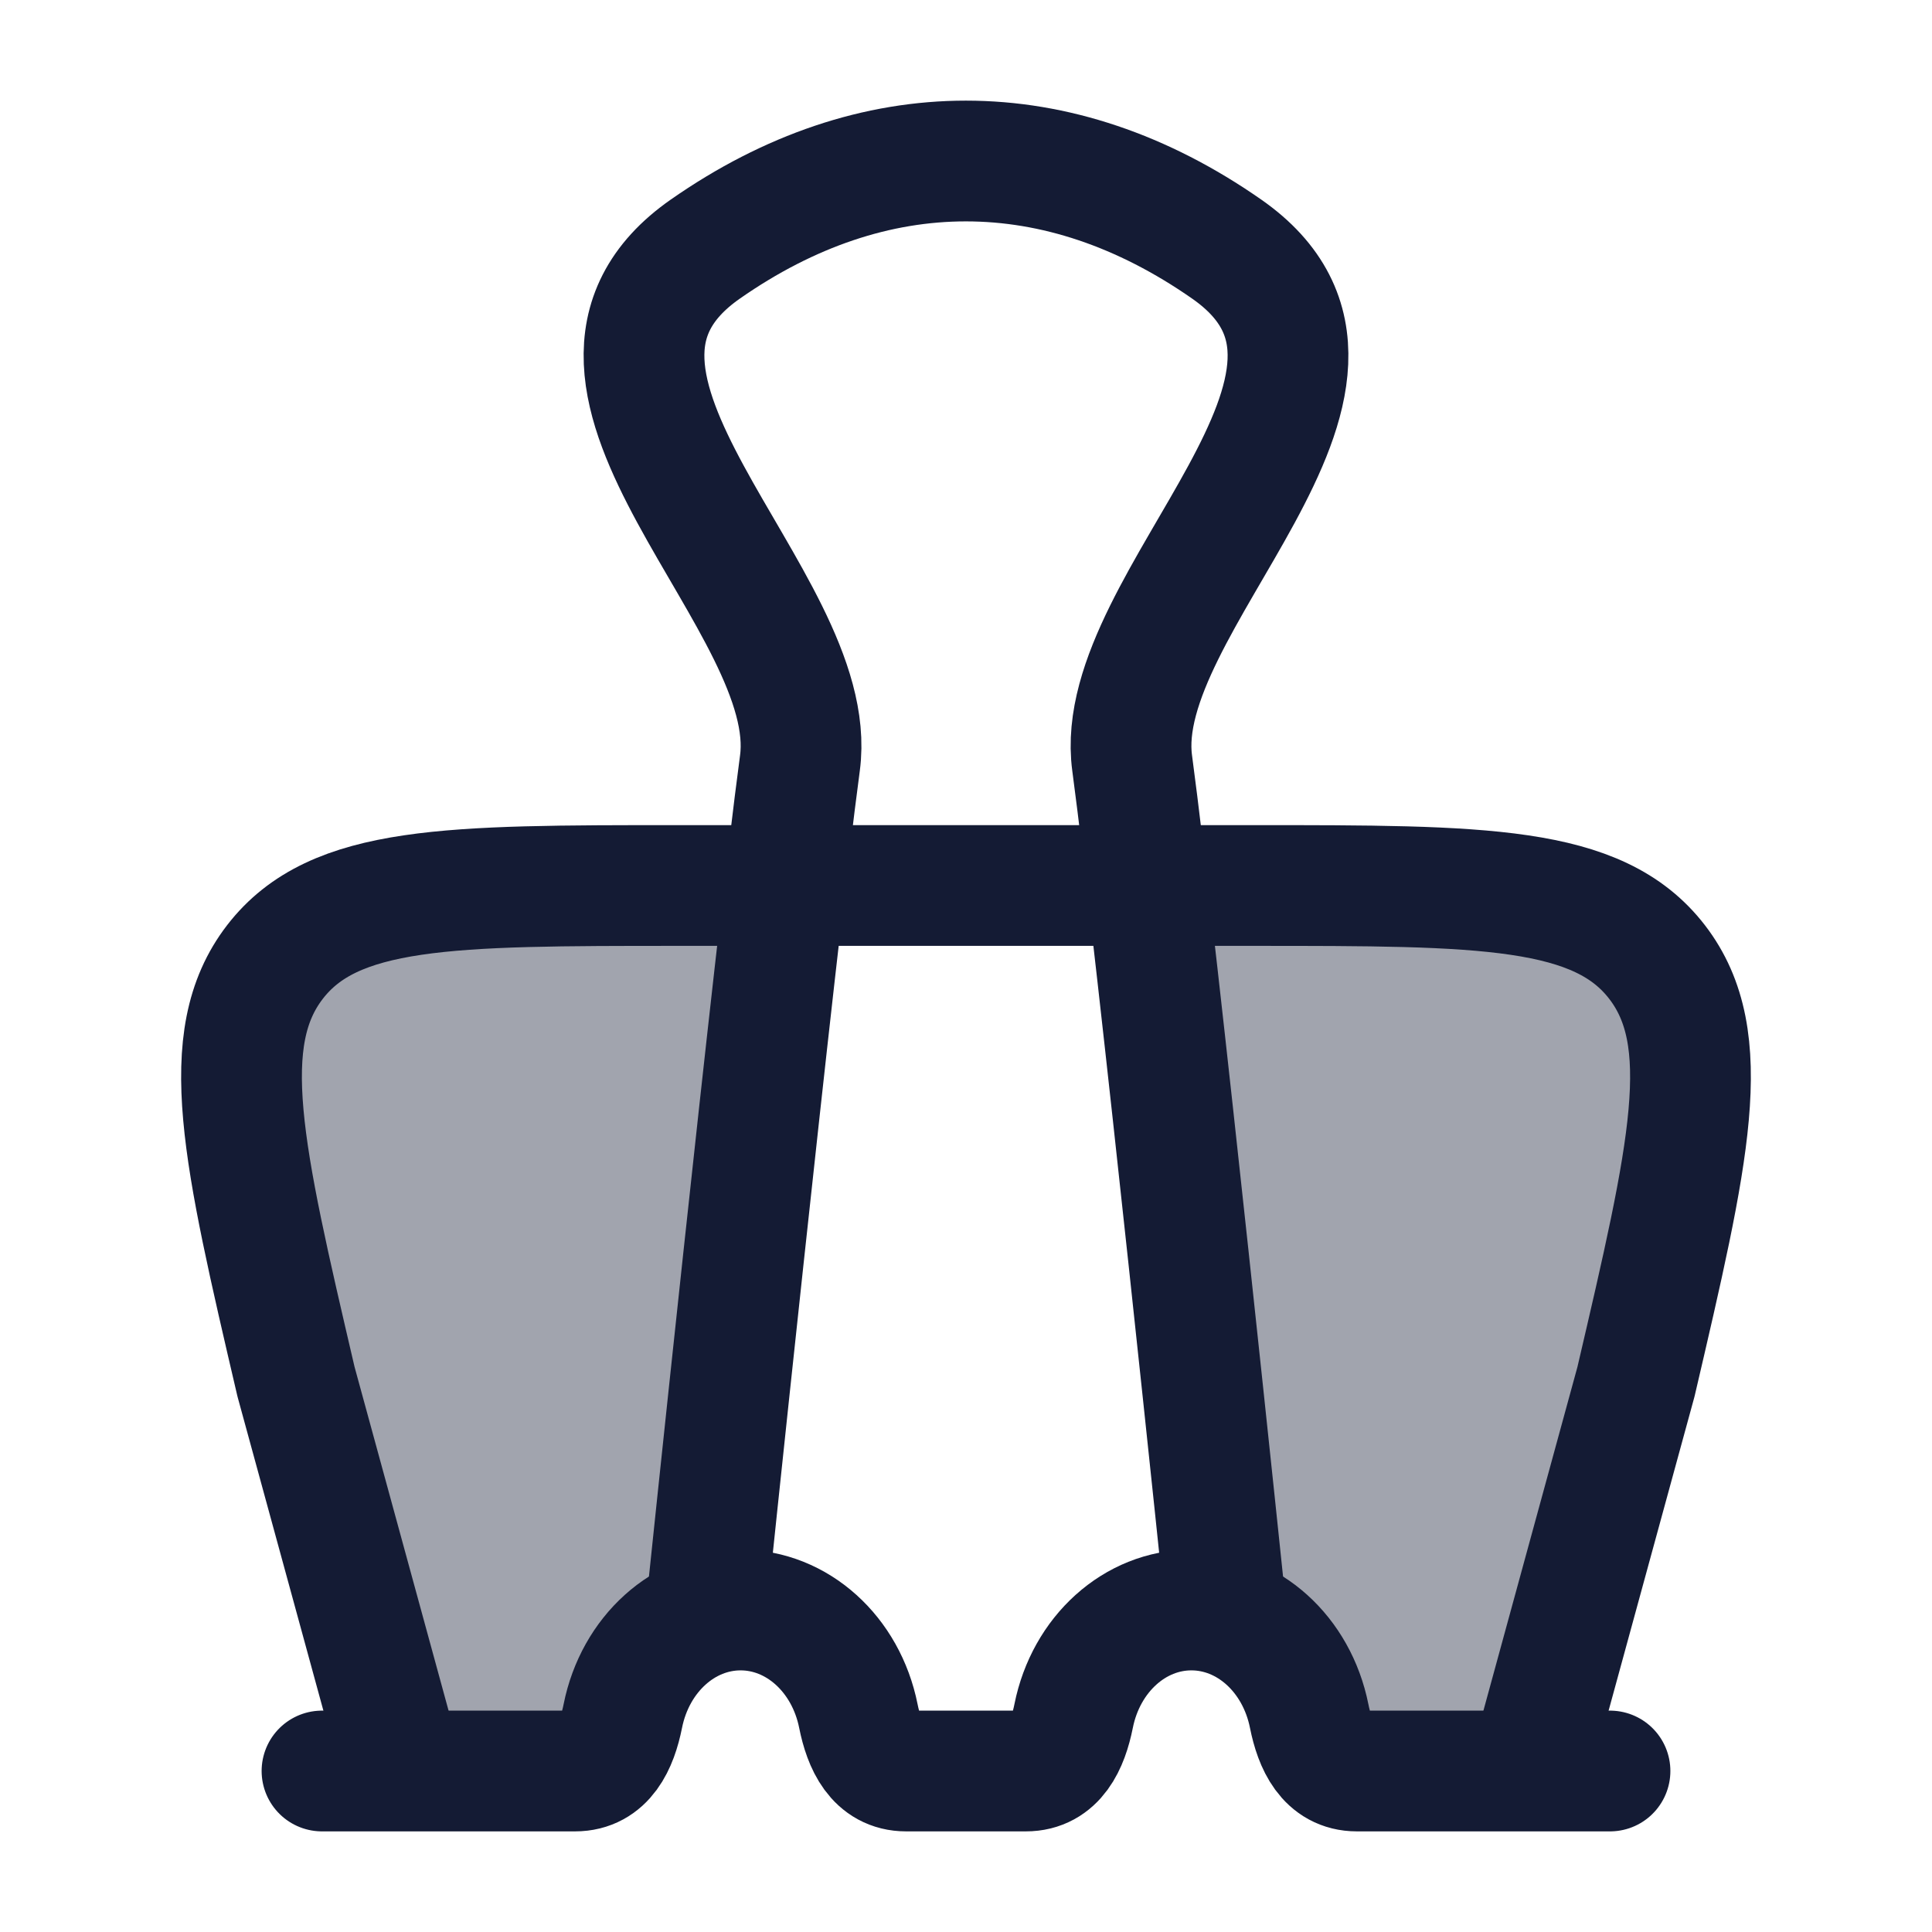 <svg width="24" height="24" viewBox="0 0 24 24" fill="none" xmlns="http://www.w3.org/2000/svg">
<g opacity="0.4">
<path d="M5 22H7.144C7.515 22 7.667 21.667 7.737 21.317L8.771 20C8.771 20 9.371 14.235 9.749 11H8.424C5.574 11 4.148 11 3.415 11.951C2.683 12.903 3.014 14.323 3.677 17.163L5 22Z" fill="#141B34"/>
<path d="M15.227 20C15.227 20 14.628 14.235 14.25 11H15.575C18.426 11 19.852 11 20.585 11.951C21.317 12.903 20.986 14.323 20.323 17.163L20.323 17.163L19 22H16.856C16.485 22 16.333 21.667 16.263 21.317L15.227 20Z" fill="#141B34"/>
</g>
<path d="M4 22H7.144C7.515 22 7.667 21.667 7.737 21.317C7.891 20.547 8.498 20 9.2 20C9.902 20 10.509 20.547 10.663 21.317C10.733 21.667 10.885 22 11.256 22H12.744C13.115 22 13.267 21.667 13.337 21.317C13.491 20.547 14.098 20 14.8 20C15.502 20 16.109 20.547 16.263 21.317C16.333 21.667 16.485 22 16.856 22H20" stroke="#141B34" stroke-width="1.5" stroke-linecap="round" stroke-linejoin="round"/>
<path d="M8.772 20C8.772 20 9.623 11.819 9.937 9.479C10.208 7.463 6.434 4.719 8.762 3.094C10.851 1.635 13.148 1.636 15.238 3.094C17.566 4.719 13.793 7.463 14.064 9.479C14.378 11.819 15.228 20 15.228 20" stroke="#141B34" stroke-width="1.5" stroke-linejoin="round"/>
<path d="M5 22L3.677 17.163C3.014 14.323 2.683 12.903 3.415 11.951C4.148 11 5.574 11 8.424 11H15.575C18.426 11 19.852 11 20.585 11.951C21.317 12.903 20.986 14.323 20.323 17.163L19 22" stroke="#141B34" stroke-width="1.5" stroke-linejoin="round"/>
</svg>
